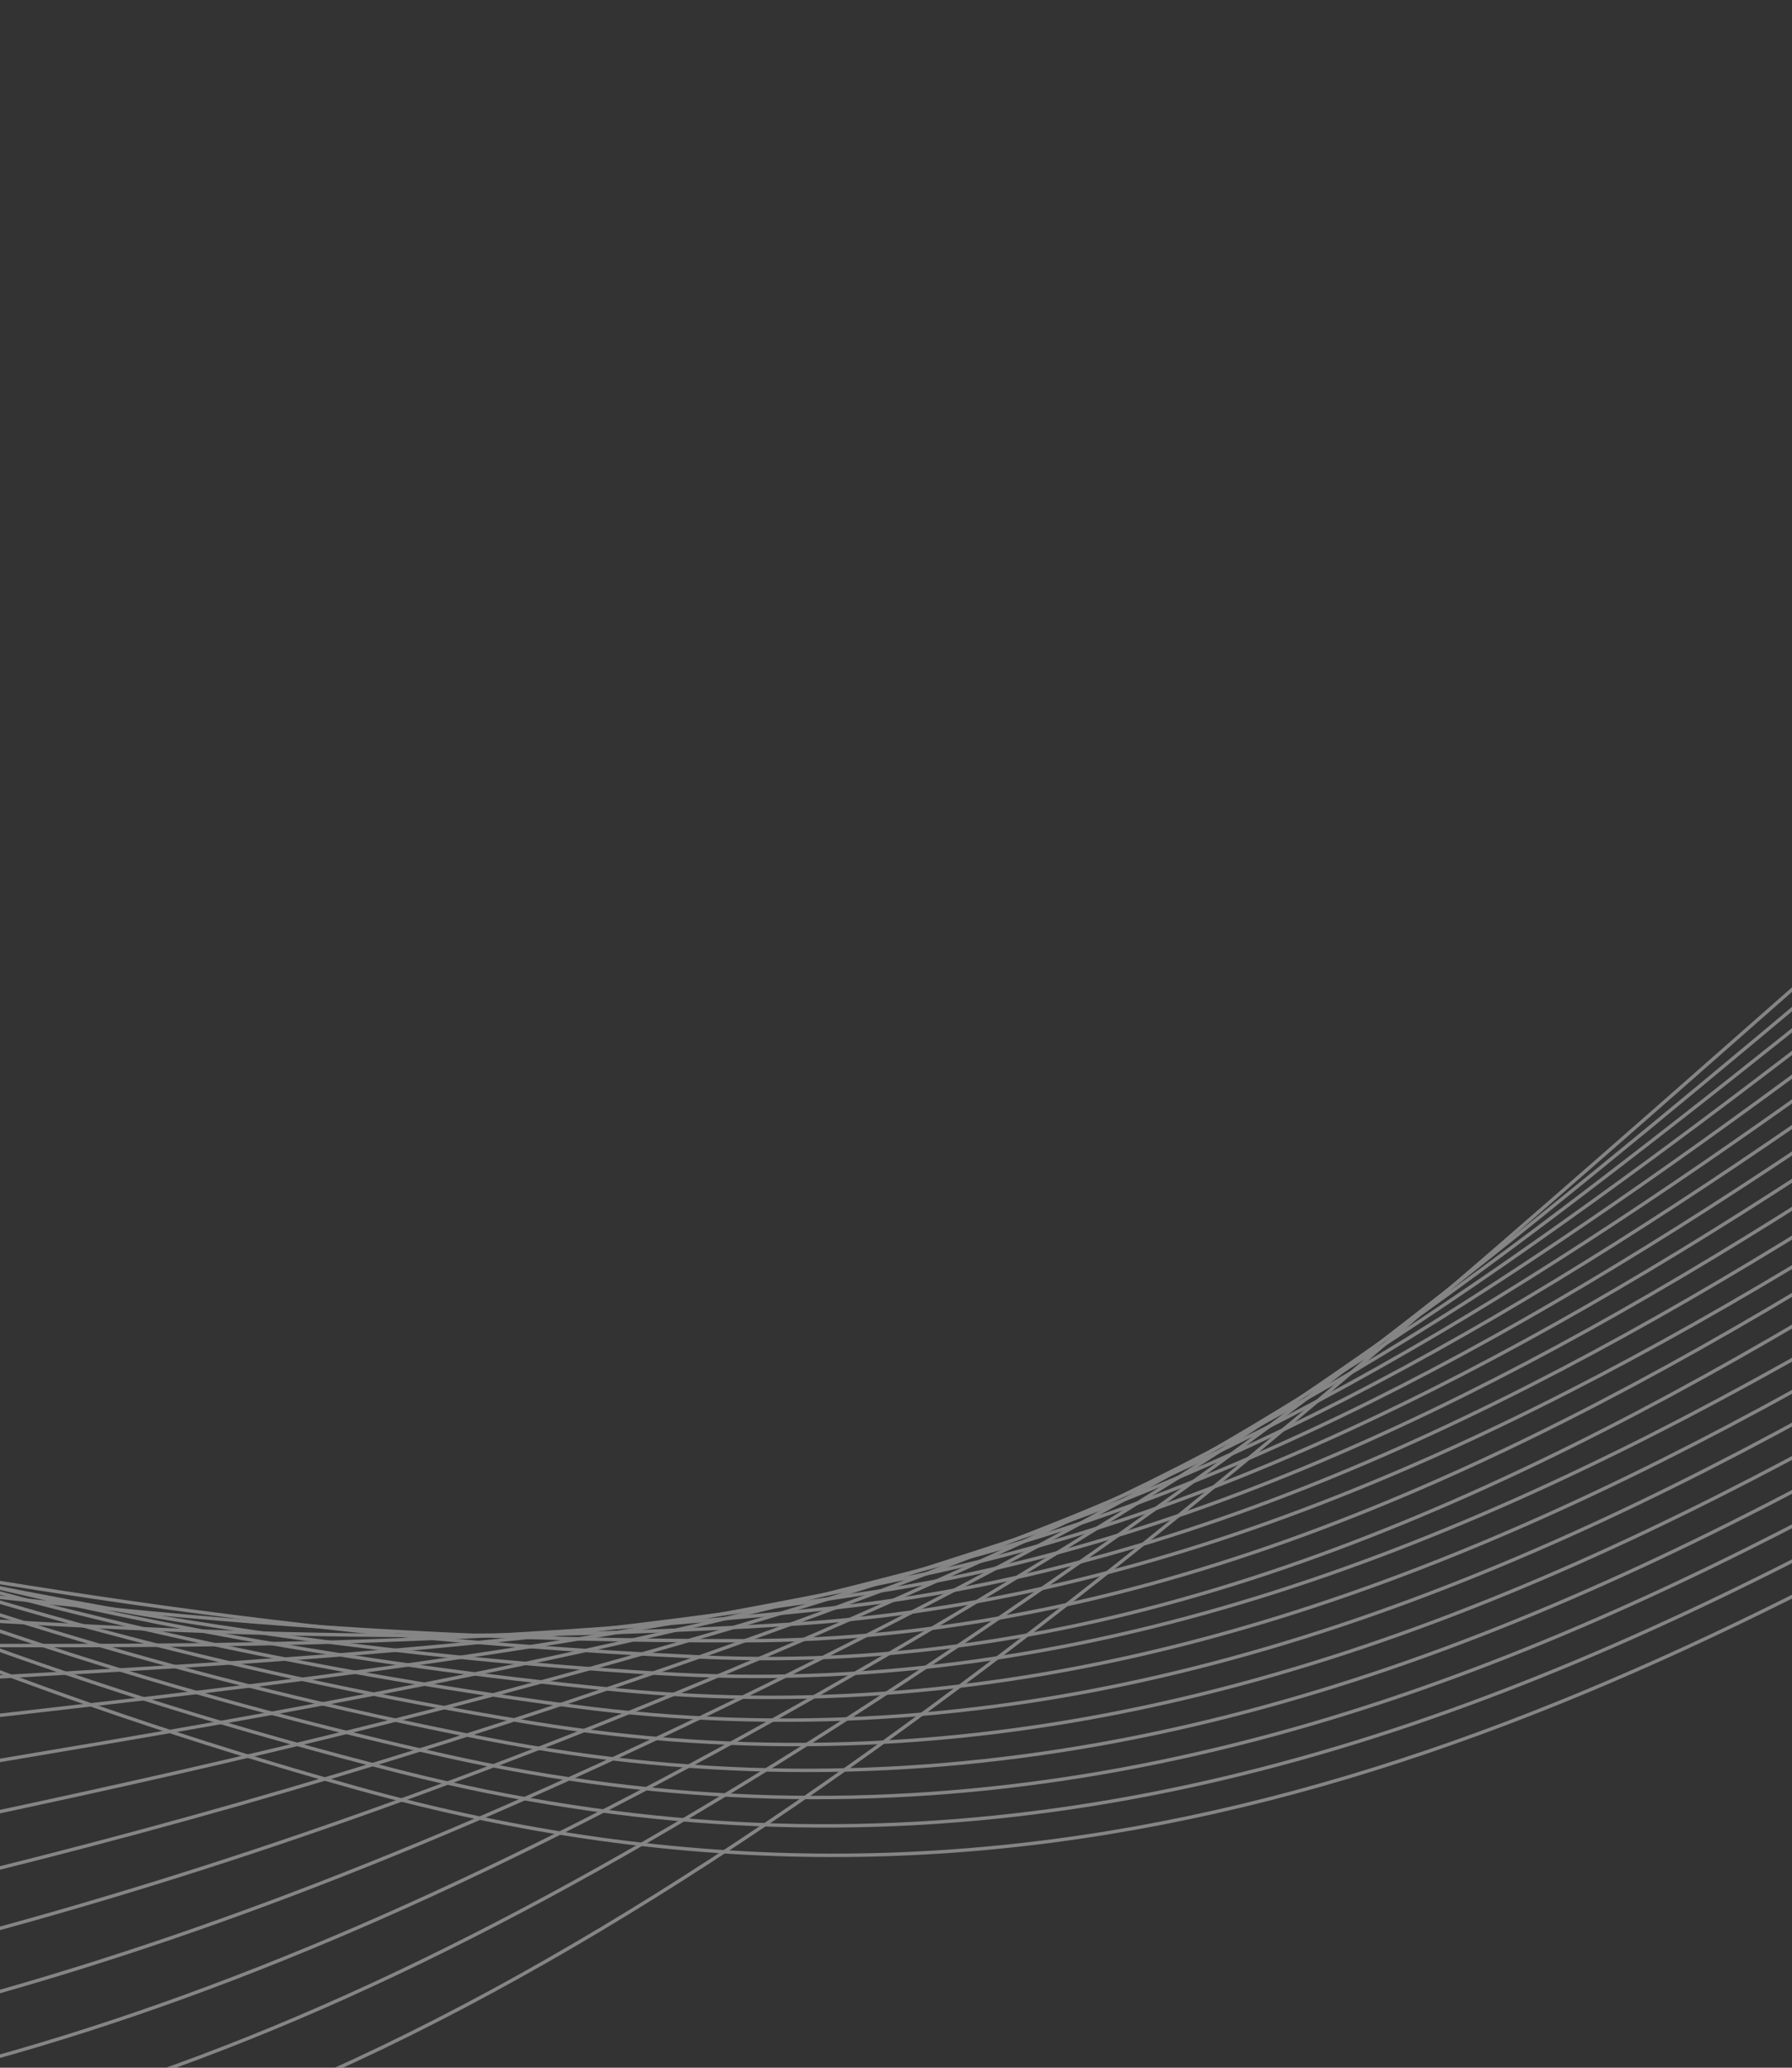 <svg xmlns="http://www.w3.org/2000/svg" width="520" height="600" viewBox="0 0 520 600">
    <rect x="0" y="0" width="520" height="600" fill="#333333" stroke="none"/>
    <defs>
        <clipPath id="prefix__clip-path">
            <path id="prefix__mask" d="M0 0H520V600H0z" transform="translate(1400)" style="opacity:0;fill:none"/>
        </clipPath>
        <style>
            .prefix__cls-4{fill:none;stroke:#fff;stroke-miterlimit:10}
        </style>
    </defs>
    <g id="prefix__wave_3" transform="translate(-1400)">
        <g id="prefix__wave_3-2" data-name="wave_3" transform="translate(624.001 -279.999)" style="opacity:.4">
            <path id="prefix__Path_1" d="M2446 260.781S2340.463-91.359 1916.49 22.76 1264.223 503.008 879.386 395.41 470.9 99.475 324.96 260.781C181.461 419.388 719.581 1003.028 0 720.52" class="prefix__cls-4" data-name="Path 1" transform="translate(0 403.398)"/>
            <path id="prefix__Path_2" d="M2446 244.443S2334.391-90.99 1916.431 24.013c-119.162 32.779-223.408 85.59-320.341 142.539-240.99 141.4-434.935 307.507-704.141 239.4-374.44-94.726-403.27-270.45-550.171-117.5C317.8 313.414 312.211 349 314.327 390.037 324.861 594.458 584.838 931.851 0 713.093" class="prefix__cls-4" data-name="Path 2" transform="translate(0 388.109)"/>
            <path id="prefix__Path_3" d="M2446 228.211S2328.318-90.515 1916.375 25.368c-117.395 33.01-220.873 85.58-317.471 142.76C1360.658 308.809 1167.922 475.88 904.511 416.6 540.56 334.7 506.4 171.64 358.594 316.227c-24.274 23.747-30.279 57.252-30.833 95.71C325.031 601.255 568.864 907.405 0 705.772" class="prefix__cls-4" data-name="Path 3" transform="translate(0 372.714)"/>
            <path id="prefix__Path_4" d="M2446 212.095S2322.246-89.928 1916.317 26.843c-115.625 33.235-218.336 85.564-314.6 142.975-235.5 139.963-426.951 307.973-684.642 257.552-353.375-69.147-393.018-219.484-541.663-83.252-24.587 22.53-30.96 54.08-34.218 89.835C325.256 609.058 552.891 883.079 0 698.57" class="prefix__cls-4" data-name="Path 4" transform="translate(0 357.202)"/>
            <path id="prefix__Path_5" d="M2446 196.11S2316.173-89.205 1916.261 28.449C1802.4 61.912 1700.459 114 1604.527 171.643c-232.762 139.242-422.842 308.152-674.891 266.623-342.691-56.466-387.984-194.02-537.405-66.128-24.906 21.321-31.658 51.06-37.6 83.963C325.377 618.1 536.916 858.881 0 691.5" class="prefix__cls-4" data-name="Path 5" transform="translate(0 341.56)"/>
            <path id="prefix__Path_6" d="M2446 180.277S2310.1-88.331 1916.2 30.2c-112.089 33.695-213.265 85.537-308.865 143.416C1377.323 312.138 1188.687 481.9 942.2 449.312c-331.912-43.877-383.02-168.577-533.153-49-25.236 20.1-32.44 48.207-40.981 78.084C325.138 628.585 520.94 834.838 0 684.575" class="prefix__cls-4" data-name="Path 6" transform="translate(0 325.765)"/>
            <path id="prefix__Path_7" d="M2446 164.614s-141.973-251.9-529.856-132.483c-110.318 33.923-210.728 85.521-305.995 143.631-227.272 137.8-414.381 308.351-655.388 284.771-321.033-31.412-378.125-143.165-528.9-31.875-25.578 18.882-38.6 43.939-44.364 72.208C299.022 627.415 504.965 810.962 0 677.826" class="prefix__cls-4" data-name="Path 7" transform="translate(0 309.8)"/>
            <path id="prefix__Path_8" d="M2446 149.149S2297.955-86.045 1916.089 34.257c-108.554 34.148-208.2 85.5-303.128 143.849-224.526 137.081-410.035 308.338-645.637 293.842-310.051-19.074-373.295-117.788-524.64-14.748-25.931 17.653-40.238 40.607-47.75 66.333C294.72 634.47 488.991 787.283 0 671.272" class="prefix__cls-4" data-name="Path 8" transform="translate(0 293.638)"/>
            <path id="prefix__Path_9" d="M2446 133.912s-154.117-218.487-529.97-97.3c-106.783 34.376-204.594 87.249-300.258 144.064C1392.977 313 1206.9 494.1 979.887 483.594c-298.738-13.821-368.534-92.46-520.385 2.377-26.3 16.42-41.876 37.271-51.132 60.457C290.422 641.758 473.014 763.836 0 664.947" class="prefix__cls-4" data-name="Path 9" transform="translate(0 277.248)"/>
            <path id="prefix__Path_10" d="M2446 118.945s-160.193-201.783-530.025-79.714C1810.96 73.838 1714 126.594 1618.583 183.517c-219.311 130.836-402.126 311.419-626.13 311.99-287.868.734-363.841-67.187-516.135 19.5-26.668 15.181-43.507 33.939-54.514 54.582C286.12 649.311 457.04 740.655 0 658.894" class="prefix__cls-4" data-name="Path 10" transform="translate(0 260.587)"/>
            <path id="prefix__Path_11" d="M2446 104.288s-166.266-185.076-530.084-62.124C1812.672 77 1715.328 127.63 1621.395 186.669 1405.1 321.588 1224.843 494.313 1005.016 507.73c-276.594 16.886-359.2-41.976-511.879 36.632-27.053 13.926-45.141 30.607-57.9 48.706C281.818 657.174 441.066 717.788 0 653.147" class="prefix__cls-4" data-name="Path 11" transform="translate(0 243.617)"/>
            <path id="prefix__Path_12" d="M2446 90s-172.339-168.368-530.143-44.531c-101.477 35.061-198.051 85.449-291.652 144.72-213.549 134.2-391.953 307.122-606.627 330.138-265.316 28.445-354.618-16.847-507.623 53.757-27.448 12.664-46.778 27.275-61.281 42.828-171.157 48.5-23.582 78.376-448.674 30.86" class="prefix__cls-4" data-name="Path 12" transform="translate(0 226.276)"/>
            <path id="prefix__Path_13" d="M2446 76.158S2267.589-75.5 1915.8 49.216c-99.708 35.289-195.517 85.433-288.784 144.939-210.806 133.481-387.332 306.411-596.876 339.209-254.019 39.759-350.075 8.207-503.371 70.885-27.845 11.383-48.408 23.942-64.659 36.952-188.9 32.889-53 32.035-462.111 1.64" class="prefix__cls-4" data-name="Path 13" transform="translate(0 208.492)"/>
            <path id="prefix__Path_14" d="M2446 62.851S2261.516-72.1 1915.743 53.5c-97.938 35.521-192.979 85.423-285.914 145.16C1421.765 331.417 1247.1 504.151 1042.7 546.94c-242.735 50.813-345.564 33.166-499.114 88.006-28.253 10.091-50.042 20.61-68.045 31.08C268.913 683.3 393.141 651.715 0 638.447" class="prefix__cls-4" data-name="Path 14" transform="translate(0 190.172)"/>
            <path id="prefix__Path_15" d="M2446 50.2s-190.557-118.247-530.316 8.239c-96.17 35.749-190.442 85.407-283.044 145.375-205.317 132.04-378.158 304.354-577.374 357.358C823.76 622.763 714.19 619.209 560.408 666.3c-28.664 8.777-51.679 17.278-71.43 25.2C269.605 676.657 377.167 630.853 0 634.707" class="prefix__cls-4" data-name="Path 15" transform="translate(0 171.196)"/>
            <path id="prefix__Path_16" d="M2446 38.35s-196.629-101.54-530.371 25.83c-94.4 35.974-187.911 85.391-280.174 145.594-202.578 131.319-373.69 302.971-567.625 366.432-220.378 72.11-336.6 82.815-490.606 122.258-29.075 7.447-53.127 23.923-74.808 19.329-237.229-50.3-141.222-107-502.415-86.02" class="prefix__cls-4" data-name="Path 16" transform="translate(0 151.415)"/>
            <path id="prefix__Path_17" d="M2446 27.515s-202.7-84.834-530.43 43.418c-92.632 36.205-185.374 85.381-277.3 145.815-199.832 130.6-369.356 301.344-557.874 375.5-209.4 82.375-332.1 107.5-486.35 139.386-29.486 6.1-55.394 18.8-78.194 13.45C261.259 685.313 345.215 591.745 0 629.848" class="prefix__cls-4" data-name="Path 17" transform="translate(0 130.622)"/>
            <path id="prefix__Path_18" d="M2446 17.958s-208.774-68.126-530.486 61.008C1824.651 115.4 1732.675 164.331 1641.077 225c-197.089 129.881-365.214 299.479-548.123 384.576-198.635 92.417-327.6 132.088-482.094 156.513-29.9 4.728-57.34 13.707-81.576 7.574C256.654 704.677 326.629 589.54 0 629.205" class="prefix__cls-4" data-name="Path 18" transform="translate(0 108.552)"/>
            <path id="prefix__Path_19" d="M2446 10.029s-214.847-51.419-530.544 78.6c-89.1 36.662-180.3 85.348-271.568 146.249-194.343 129.157-361.317 297.4-538.372 393.651C917.4 730.8 782.466 785.117 627.676 802.166c-30.3 3.336-58.394 5.533-84.958 1.7C244.313 760.78 313.268 557.836 0 630.188" class="prefix__cls-4" data-name="Path 19" transform="translate(0 84.853)"/>
            <path id="prefix__Path_20" d="M2446 4.17s-220.92-34.715-530.6 96.187c-87.326 36.89-177.766 85.339-268.7 146.468-191.6 128.44-357.709 295.133-528.62 402.725-177.9 112-318.459 181.01-473.585 190.765-30.692 1.93-60.041 1.647-88.339-4.177C240.534 771.19 297.29 543.766 0 633.24" class="prefix__cls-4" data-name="Path 20" transform="translate(0 59.085)"/>
            <path id="prefix__Path_21" d="M2446 .83s-226.992-18.008-530.658 113.777c-85.558 37.118-175.232 85.322-265.831 146.686-188.854 127.72-354.425 292.73-518.869 411.8-168.011 121.65-313.809 205.356-469.328 207.889-31.078.505-61.607-2.217-91.725-10.052C237.318 784.466 281.317 532.213 0 638.814" class="prefix__cls-4" data-name="Path 21" transform="translate(0 30.798)"/>
            <path id="prefix__Path_22" d="M2446 0s-382.75-2.136-793.678 278.272S931.544 1015.828 583.025 908.23 265.342 523.174 0 646.9" class="prefix__cls-4" data-name="Path 22"/>
        </g>
    </g>
</svg>
